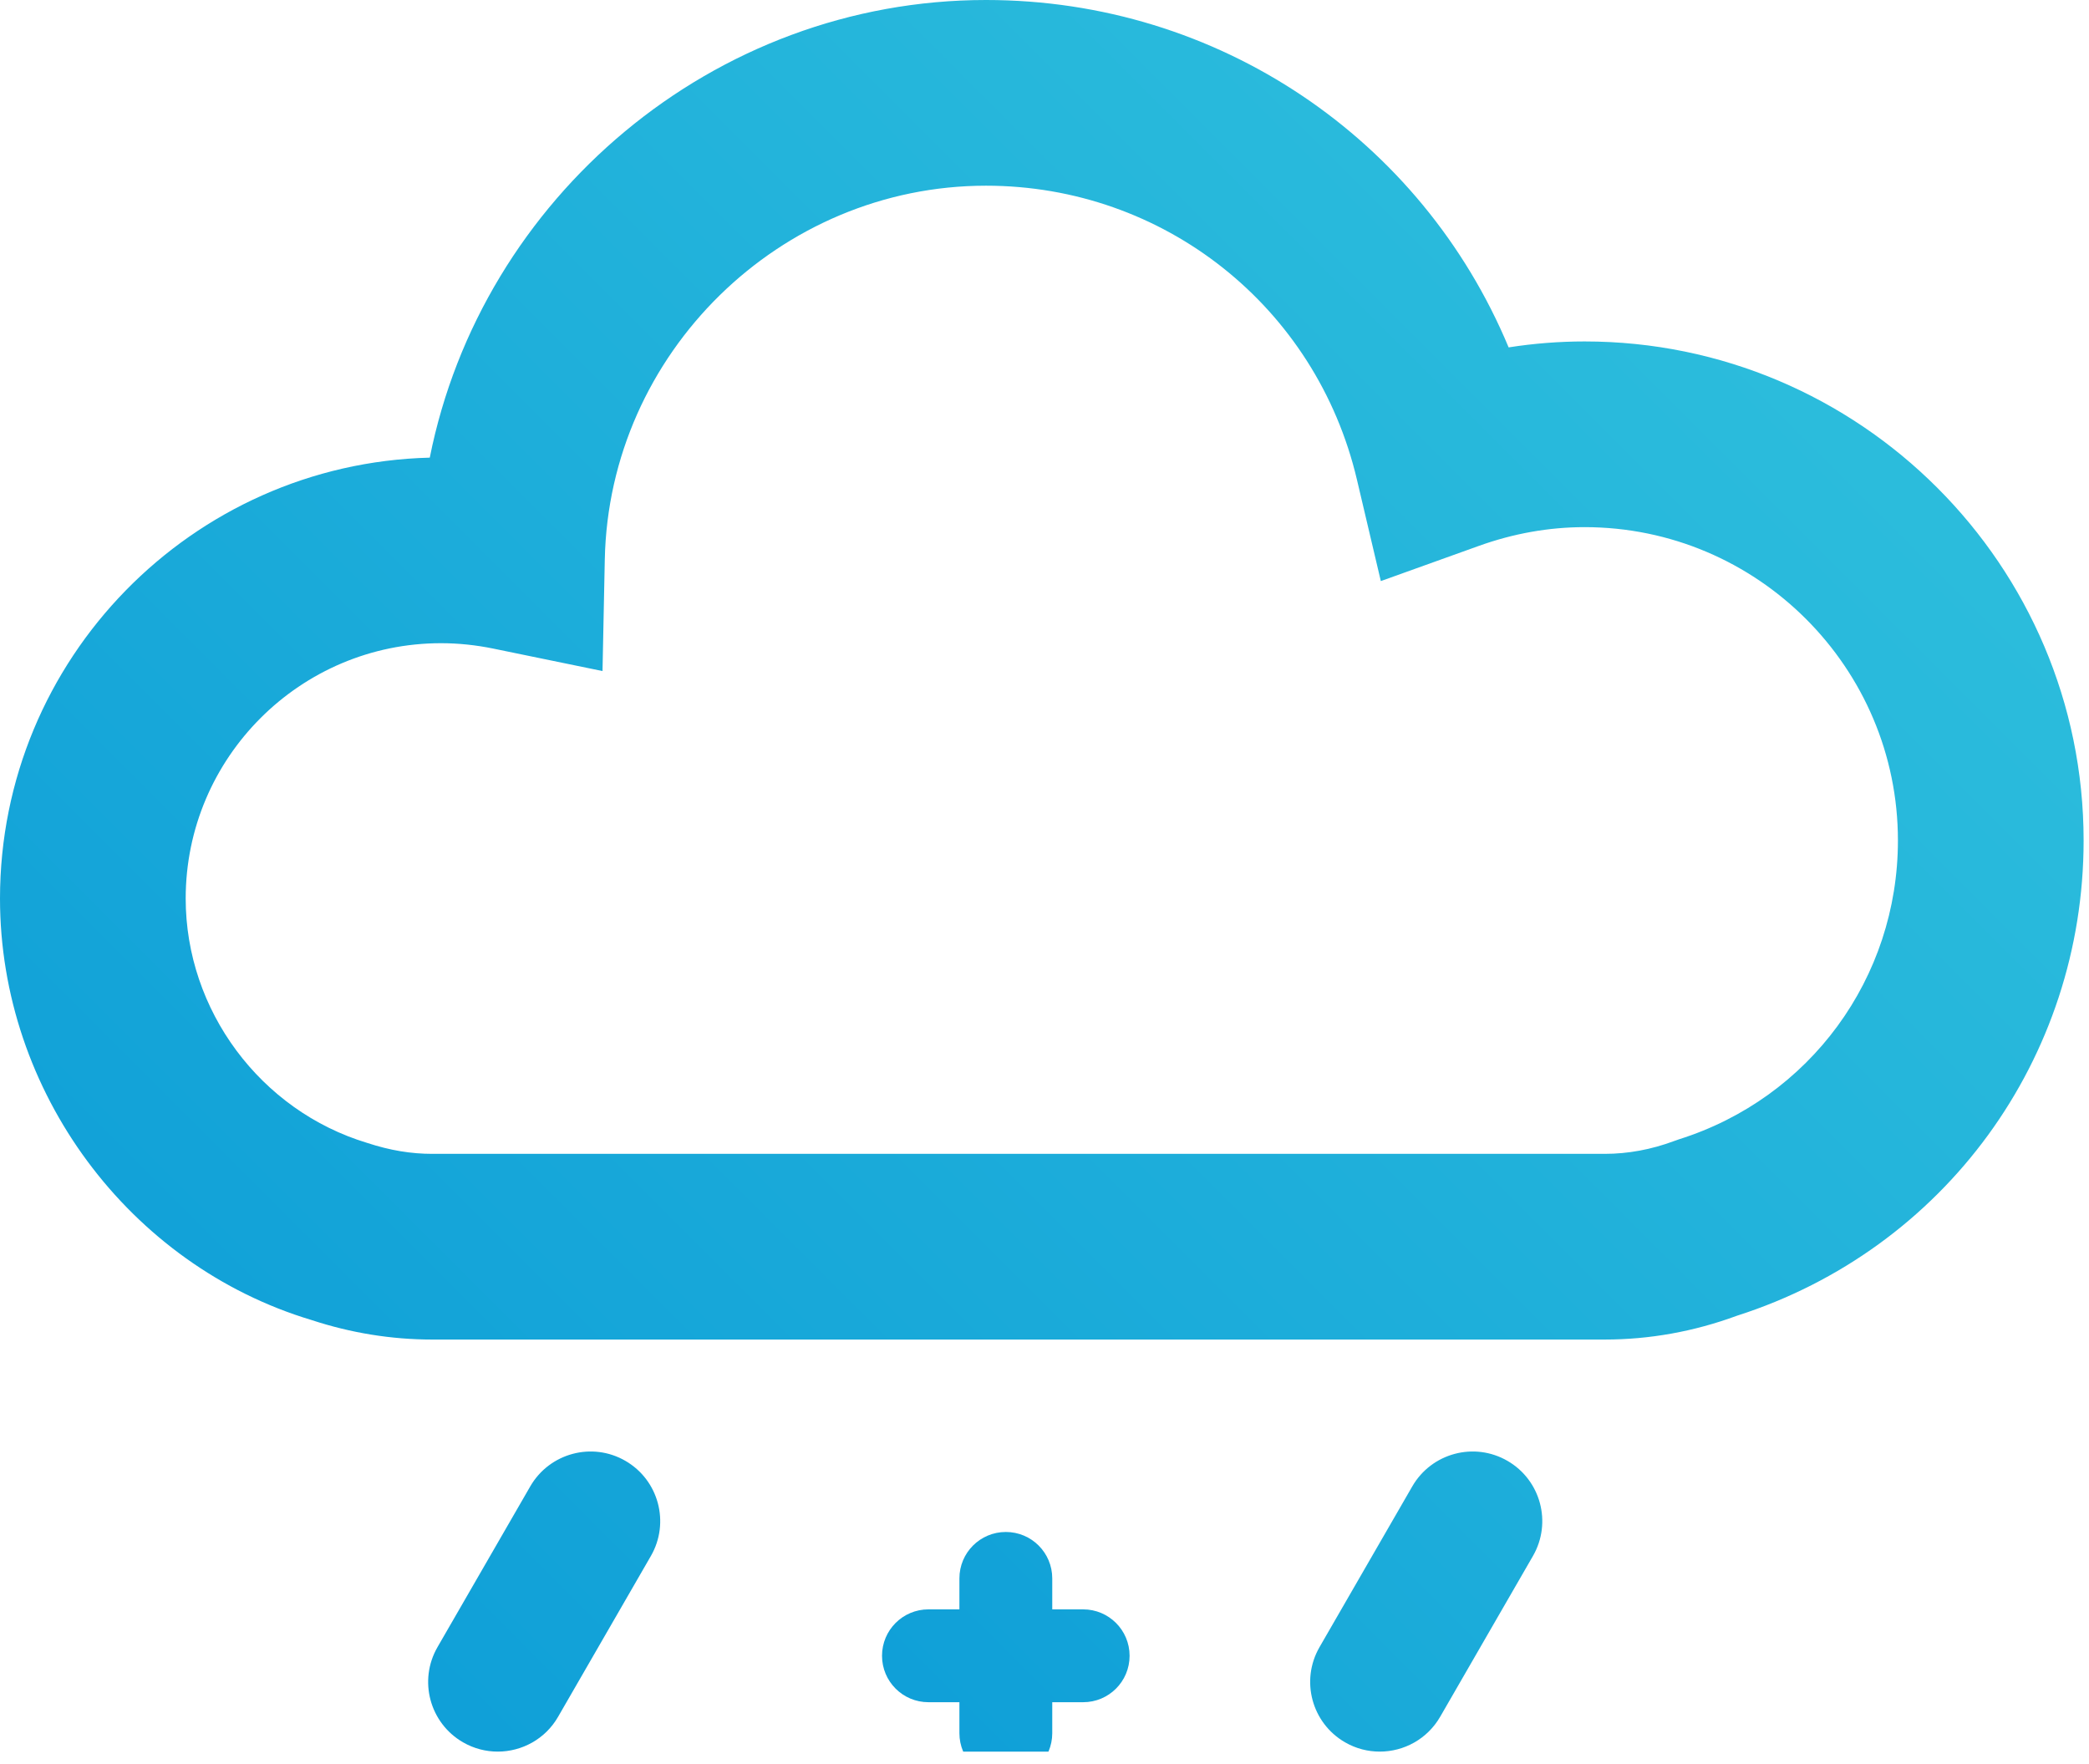 <svg width="45" height="38" viewBox="0 0 45 38" fill="none" xmlns="http://www.w3.org/2000/svg">
<g clip-path="url(#clip0_4054_36)">
<path d="M34.568 28.855H9.312C8.432 28.855 7.557 28.713 6.712 28.435C2.781 27.255 0 23.515 0 19.355C0 14.198 4.131 9.987 9.258 9.858C10.373 4.262 15.362 0 21.24 0C26.244 0 30.625 2.992 32.498 7.483C33.041 7.398 33.587 7.355 34.134 7.355C40.062 7.355 44.884 12.177 44.884 18.105C44.884 22.805 41.885 26.913 37.416 28.342C36.491 28.683 35.533 28.855 34.568 28.855ZM9.5 13.855C6.467 13.855 4 16.323 4 19.355C4 21.762 5.61 23.927 7.915 24.621C8.406 24.782 8.859 24.855 9.312 24.855H34.568C35.07 24.855 35.572 24.762 36.062 24.579L36.164 24.543C38.987 23.655 40.884 21.067 40.884 18.105C40.884 14.383 37.856 11.355 34.134 11.355C33.369 11.355 32.602 11.491 31.854 11.76L29.745 12.517L29.231 10.335C28.354 6.605 25.068 4 21.24 4C16.802 4 13.118 7.612 13.028 12.053L12.979 14.455L10.625 13.971C10.254 13.895 9.875 13.855 9.5 13.855Z" fill="url(#paint0_linear_4054_36)"/>
<path d="M10.722 37.731C10.468 37.731 10.21 37.667 9.973 37.53C9.256 37.116 9.01 36.199 9.424 35.481L11.423 32.017C11.838 31.3 12.756 31.053 13.472 31.468C14.189 31.882 14.435 32.799 14.021 33.517L12.022 36.981C11.745 37.463 11.24 37.731 10.722 37.731Z" fill="url(#paint1_linear_4054_36)"/>
<path d="M29.722 37.731C29.467 37.731 29.209 37.667 28.973 37.53C28.256 37.116 28.01 36.199 28.424 35.481L30.423 32.017C30.838 31.3 31.756 31.053 32.473 31.468C33.19 31.882 33.436 32.799 33.022 33.517L31.023 36.981C30.744 37.463 30.24 37.731 29.722 37.731Z" fill="url(#paint2_linear_4054_36)"/>
<path d="M23.333 34.667H22.667V34C22.667 33.447 22.22 33 21.667 33C21.114 33 20.667 33.447 20.667 34V34.667H20C19.447 34.667 19 35.114 19 35.667C19 36.22 19.447 36.667 20 36.667H20.667V37.334C20.667 37.887 21.114 38.334 21.667 38.334C22.22 38.334 22.667 37.887 22.667 37.334V36.667H23.333C23.886 36.667 24.333 36.22 24.333 35.667C24.333 35.114 23.885 34.667 23.333 34.667Z" fill="url(#paint3_linear_4054_36)"/>
</g>
<defs>
<linearGradient id="paint0_linear_4054_36" x1="42.126" y1="-0.682" x2="1.957" y2="39.487" gradientUnits="userSpaceOnUse">
<stop stop-color="#31C2DD"/>
<stop offset="1" stop-color="#0B9BD7"/>
</linearGradient>
<linearGradient id="paint1_linear_4054_36" x1="44.517" y1="1.708" x2="4.347" y2="41.877" gradientUnits="userSpaceOnUse">
<stop stop-color="#31C2DD"/>
<stop offset="1" stop-color="#0B9BD7"/>
</linearGradient>
<linearGradient id="paint2_linear_4054_36" x1="54.016" y1="11.208" x2="13.847" y2="51.377" gradientUnits="userSpaceOnUse">
<stop stop-color="#31C2DD"/>
<stop offset="1" stop-color="#0B9BD7"/>
</linearGradient>
<linearGradient id="paint3_linear_4054_36" x1="54.874" y1="2.46" x2="15.101" y2="42.233" gradientUnits="userSpaceOnUse">
<stop stop-color="#31C2DD"/>
<stop offset="1" stop-color="#0B9BD7"/>
</linearGradient>
<clipPath id="clip0_4054_36">
<rect width="44.884" height="37.731" fill="white"/>
</clipPath>
</defs>
</svg>
